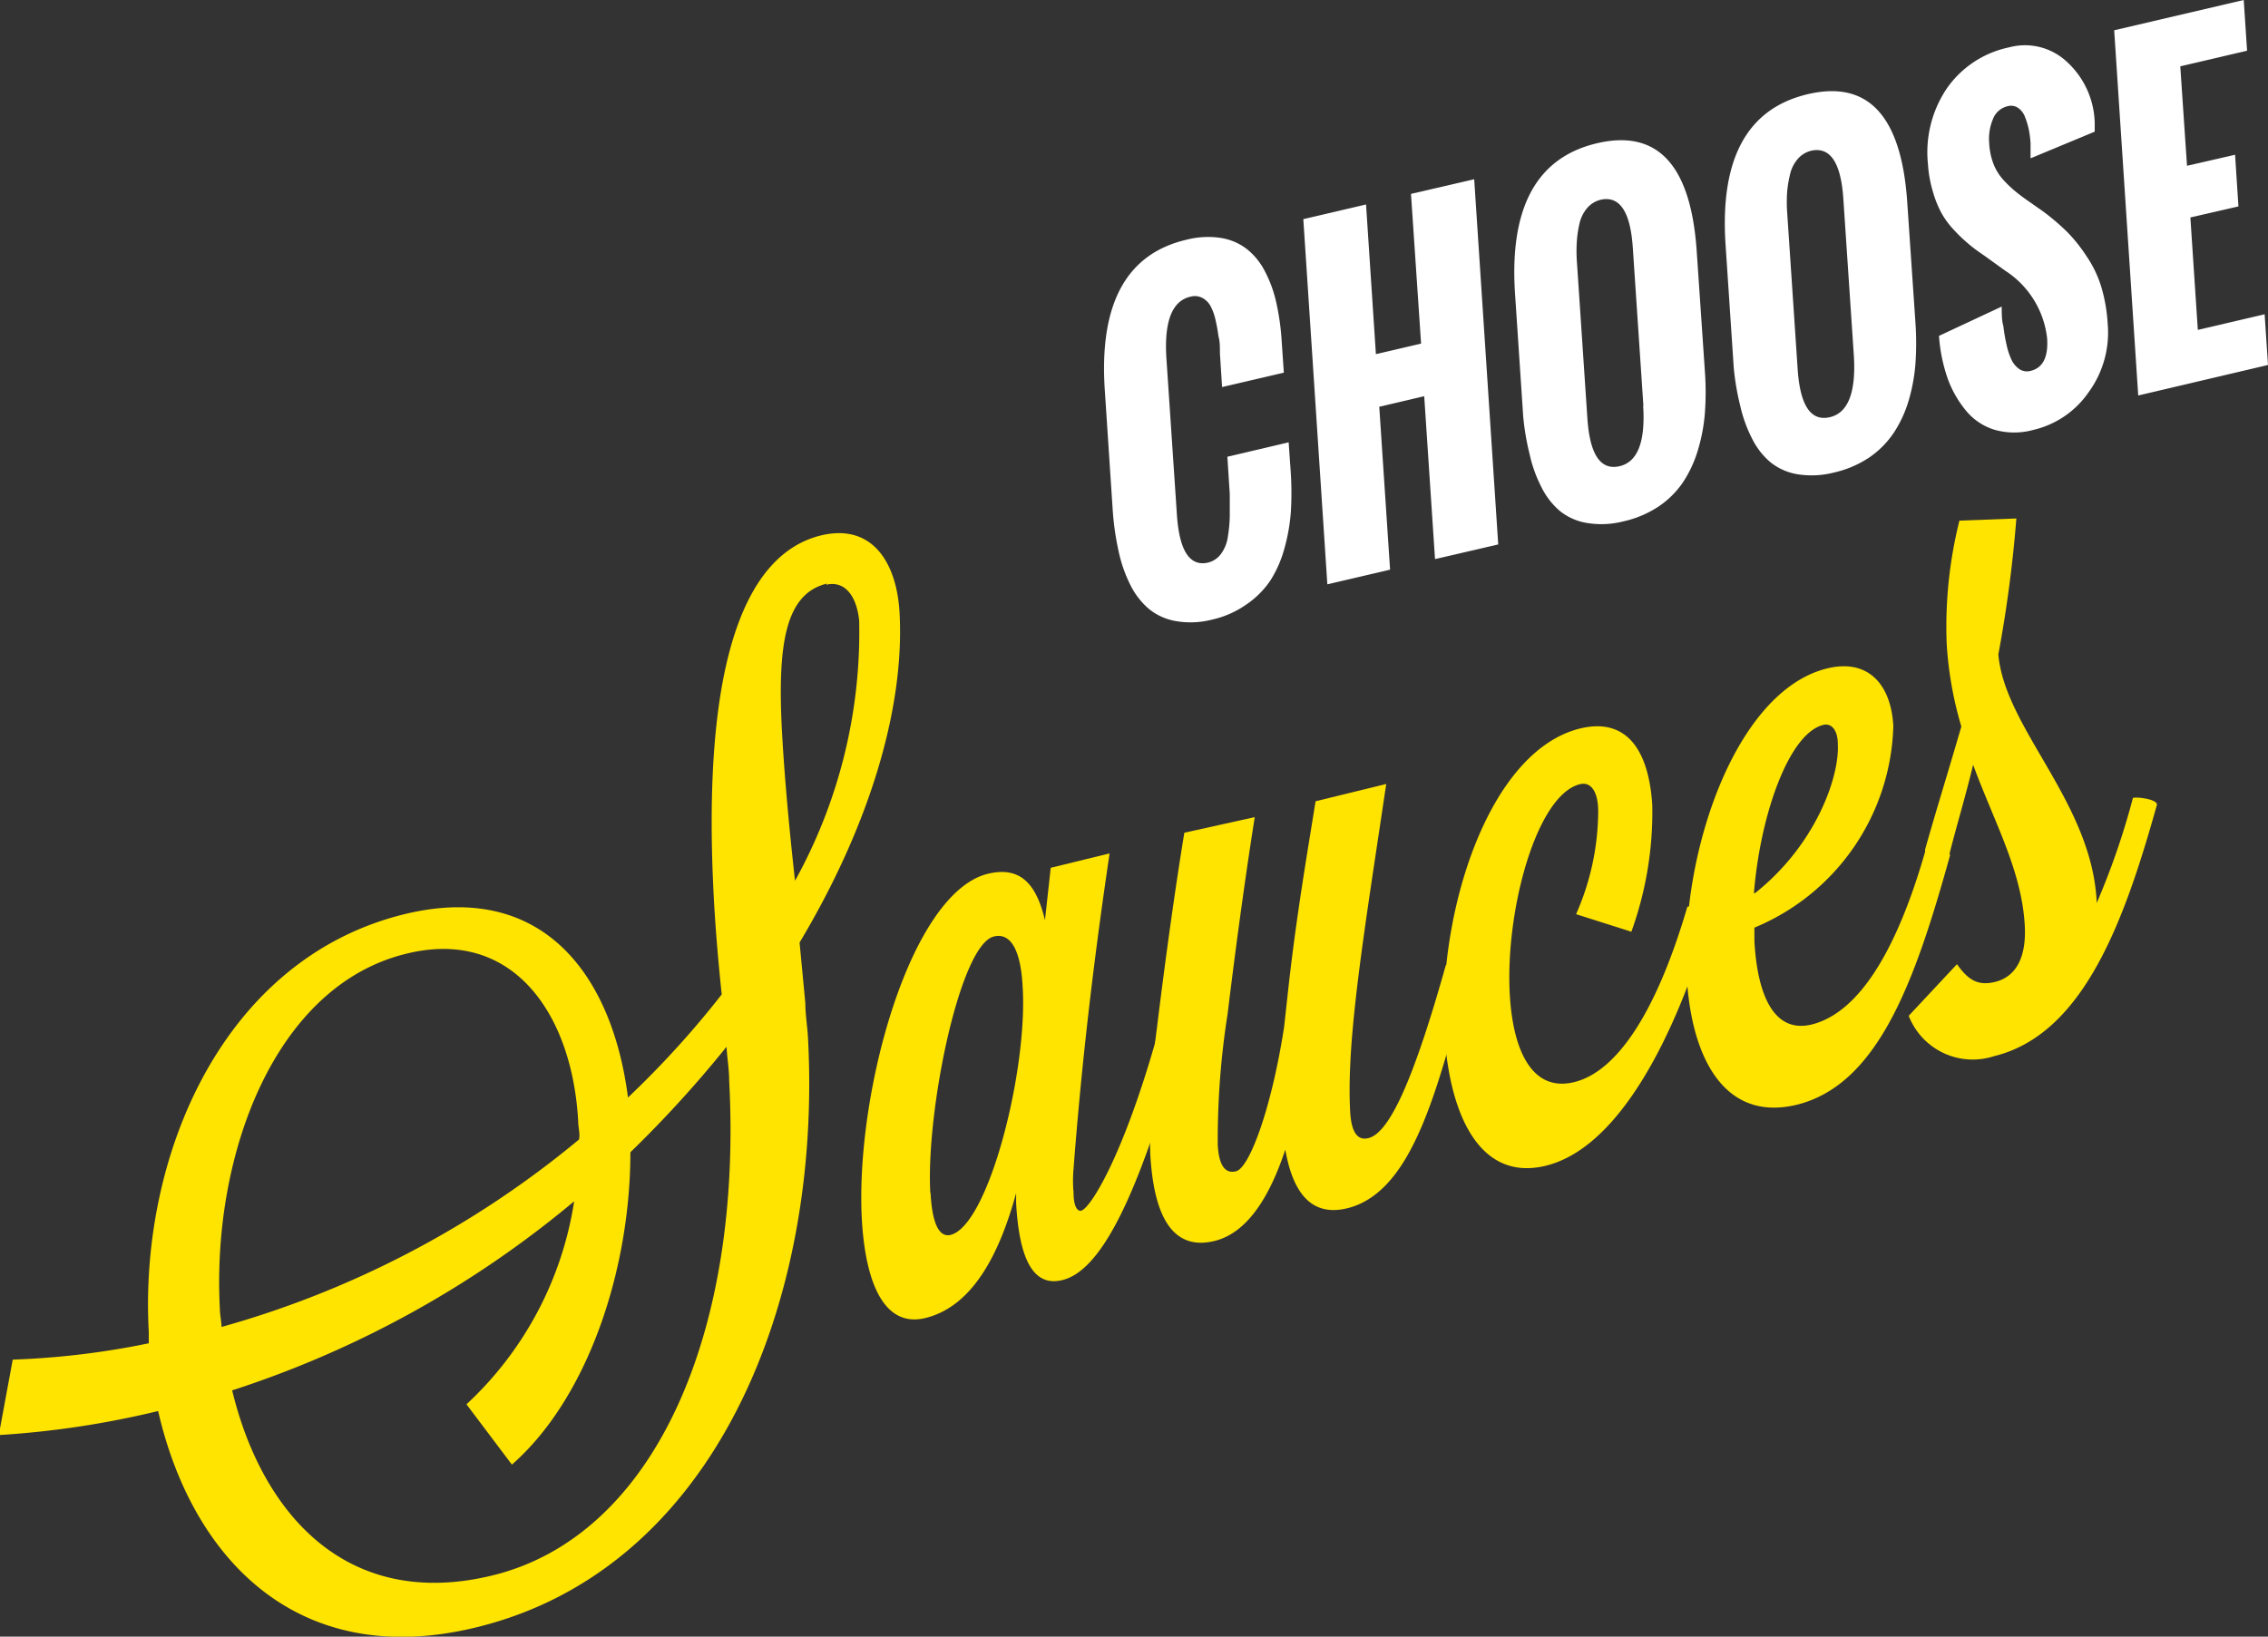 <svg id="Layer_1" data-name="Layer 1" xmlns="http://www.w3.org/2000/svg" viewBox="0 0 94.37 68.12"><rect x="0" y="0" width="94.37" height="68.12" fill="#333333" stroke="none"/><defs><style>.cls-1{fill:#fff;}.cls-2{fill:#ffe400;}</style></defs><title>sauces</title><path class="cls-1" d="M469.16,263.65l-.33-5q-.36-5.38,3.39-6.26a3.59,3.59,0,0,1,1.42-.08,2.38,2.38,0,0,1,1.08.45,2.81,2.81,0,0,1,.76.92,5.22,5.22,0,0,1,.48,1.3,10.16,10.16,0,0,1,.23,1.63l.09,1.31-2.57.6-.09-1.4c0-.28,0-.51-.06-.71a6.68,6.68,0,0,0-.12-.67,2.26,2.26,0,0,0-.21-.59.84.84,0,0,0-.34-.34.68.68,0,0,0-.5-.05q-1.13.26-1,2.51l.44,6.56q.15,2.24,1.28,2a.94.94,0,0,0,.55-.36,1.55,1.55,0,0,0,.29-.72,6,6,0,0,0,.08-.85c0-.27,0-.58,0-.92l-.1-1.56,2.55-.6.09,1.29a13,13,0,0,1,0,1.63,7.73,7.73,0,0,1-.27,1.51,4.85,4.85,0,0,1-.58,1.32,3.71,3.71,0,0,1-1,1,4,4,0,0,1-1.43.63,3.58,3.58,0,0,1-1.51.06,2.41,2.41,0,0,1-1.12-.51,3.15,3.15,0,0,1-.77-1,5.84,5.84,0,0,1-.48-1.37A11.52,11.52,0,0,1,469.16,263.65Z" transform="translate(-422.86 -242.41)"/><path class="cls-1" d="M478.09,266.73l-1-15.2,2.61-.61.41,6.23,1.88-.44-.42-6.23,2.63-.61,1,15.2-2.63.61-.45-6.78-1.87.44.45,6.78Z" transform="translate(-422.86 -242.41)"/><path class="cls-1" d="M486.24,259.75l-.34-5.11q-.36-5.39,3.42-6.27t4.14,4.51l.34,5a11.77,11.77,0,0,1,0,1.71,7.31,7.31,0,0,1-.29,1.55,5,5,0,0,1-.62,1.34,3.76,3.76,0,0,1-1,1,4.37,4.37,0,0,1-1.48.63,3.69,3.69,0,0,1-1.5.07,2.42,2.42,0,0,1-1.13-.49,3.09,3.09,0,0,1-.78-1,5.59,5.59,0,0,1-.49-1.36A10.53,10.53,0,0,1,486.24,259.75Zm5-.46-.44-6.57q-.15-2.24-1.32-2a1.08,1.08,0,0,0-.58.35,1.51,1.51,0,0,0-.32.65,4.81,4.81,0,0,0-.11.75,6.44,6.44,0,0,0,0,.78l.44,6.57q.15,2.24,1.31,2T491.23,259.29Z" transform="translate(-422.86 -242.41)"/><path class="cls-1" d="M495,257.71l-.34-5.11q-.36-5.38,3.42-6.27t4.14,4.51l.34,5a12.18,12.18,0,0,1,0,1.71,7.39,7.39,0,0,1-.29,1.56,5,5,0,0,1-.63,1.34,3.83,3.83,0,0,1-1,1,4.37,4.37,0,0,1-1.48.63,3.71,3.71,0,0,1-1.5.07,2.42,2.42,0,0,1-1.12-.49,3.07,3.07,0,0,1-.78-1,5.7,5.7,0,0,1-.49-1.36A10.53,10.53,0,0,1,495,257.71Zm5-.46-.44-6.57q-.15-2.24-1.32-2a1.07,1.07,0,0,0-.58.35,1.47,1.47,0,0,0-.32.65,4.59,4.59,0,0,0-.12.75,6.29,6.29,0,0,0,0,.78l.44,6.57q.15,2.24,1.31,2T500,257.25Z" transform="translate(-422.86 -242.41)"/><path class="cls-1" d="M503.54,256.39l2.61-1.22c0,.31,0,.58.07.82a7,7,0,0,0,.13.76,2.83,2.83,0,0,0,.21.64,1,1,0,0,0,.32.38.57.57,0,0,0,.46.08c.52-.12.75-.57.7-1.35a3.85,3.85,0,0,0-1.74-2.82l-.86-.62c-.28-.19-.5-.35-.66-.49a6.24,6.24,0,0,1-.59-.56,3.54,3.54,0,0,1-.54-.72,4.41,4.41,0,0,1-.36-.89,5.13,5.13,0,0,1-.21-1.17,4.76,4.76,0,0,1,.8-3.16,4.2,4.2,0,0,1,2.58-1.69,2.55,2.55,0,0,1,2.41.61,3.56,3.56,0,0,1,1.15,2.54v.11c0,.07,0,.16,0,.25L507.35,249c0-.06,0-.16,0-.29s0-.24,0-.33a4.42,4.42,0,0,0-.07-.57,3.35,3.35,0,0,0-.16-.53.79.79,0,0,0-.29-.38.52.52,0,0,0-.43-.07.86.86,0,0,0-.62.55,2.12,2.12,0,0,0-.15,1,2.8,2.8,0,0,0,.18.86,2.17,2.17,0,0,0,.43.68,4.88,4.88,0,0,0,.51.48q.23.19.61.45l.54.38a9.49,9.49,0,0,1,1,.86,6.52,6.52,0,0,1,.79,1,4.69,4.69,0,0,1,.6,1.25,6.75,6.75,0,0,1,.27,1.55,4.21,4.21,0,0,1-.79,2.84,3.85,3.85,0,0,1-2.29,1.57,3,3,0,0,1-1.62,0,2.47,2.47,0,0,1-1.19-.79,4.52,4.52,0,0,1-.76-1.32A6.84,6.84,0,0,1,503.54,256.39Z" transform="translate(-422.86 -242.41)"/><path class="cls-1" d="M511.83,258.87l-1-15.2,5.39-1.26.14,2.11-2.78.65.28,4.14,2-.46L516,251l-2,.46.31,4.68,2.78-.65.14,2.11Z" transform="translate(-422.86 -242.41)"/><path class="cls-2" d="M423.39,299a33.52,33.52,0,0,0,5.66-.68c0-.15,0-.33,0-.48-.4-7.37,3.11-15.54,10.64-17.38,5.73-1.4,8.64,2.5,9.3,7.63a38.8,38.8,0,0,0,3.9-4.29q-.22-2.09-.32-3.86C452,269.65,454,265.45,457,264.7c2.21-.54,3.18,1.21,3.29,3.21.22,4-1.27,8.9-4.16,13.73l.24,2.53c0,.48.09,1,.11,1.44.59,11-3.88,22.11-13.79,24.53-7.42,1.82-11.84-2.84-13.25-9a38,38,0,0,1-6.63,1Zm23.53-9.89c-.24-4.52-2.74-8.11-7.17-7-5.45,1.33-8.09,8.36-7.74,14.8,0,.22.06.47.07.73a40.21,40.21,0,0,0,14.87-7.8C447,289.64,446.94,289.42,446.92,289.16Zm-4.65,11.75a14.54,14.54,0,0,0,4.48-8.45,42.62,42.62,0,0,1-14.23,7.87c1.26,5.21,4.83,9.17,10.84,7.7,6.77-1.66,10.4-10.16,9.84-20.6,0-.44-.08-.92-.11-1.4a48.49,48.49,0,0,1-4,4.39c0,4.87-1.76,10.22-4.93,13Zm15-34.16c-1.73.42-2.07,2.5-1.87,6.2q.14,2.55.54,6.17a21.39,21.39,0,0,0,2.67-10.82C458.52,267.3,458.06,266.55,457.23,266.75Z" transform="translate(-422.86 -242.41)"/><path class="cls-2" d="M466.58,278.53l2.45-.6c-.77,5.18-1.21,9.34-1.5,13.12a5.55,5.55,0,0,0,0,1c0,.55.15.79.32.75.38-.1,1.73-2.23,3.14-7.22.21,0,1,.06,1,.28-1.79,6.44-3.34,9.45-4.93,9.83-1.1.27-1.78-.65-1.92-3.21,0-.11,0-.26,0-.41-.67,2.45-1.77,4.71-3.78,5.2-1.69.41-2.49-1.42-2.64-4.12-.28-5.22,2-13.57,5.24-14.37,1.28-.31,2,.32,2.38,1.93Zm-5,13.53c.06,1.15.31,1.87.83,1.75,1.59-.39,3.23-6.91,3-10.35-.07-1.37-.44-2.26-1.2-2.07C462.79,281.75,461.38,288.7,461.57,292.06Z" transform="translate(-422.86 -242.41)"/><path class="cls-2" d="M475.07,276.42s-.53,3.24-1.13,8.19a33.67,33.67,0,0,0-.41,5.46c.06,1.07.45,1.17.76,1.09.55-.13,1.47-2.57,2-6l.14-1.27c.35-3.28.86-6.17,1.17-8.13l2.94-.72c-.9,6.07-1.67,10.61-1.5,13.65.06,1.07.45,1.17.76,1.09.9-.22,1.92-2.57,3.22-7.2.17,0,1,0,1,.24v0c-1.29,4.59-2.27,9.18-5.1,9.88-1.52.37-2.27-.68-2.58-2.44-.66,2-1.6,3.47-2.94,3.8-1.83.45-2.55-1.18-2.68-3.66a33,33,0,0,1,.28-5.21c.61-5,1.14-8.12,1.14-8.12Z" transform="translate(-422.86 -242.41)"/><path class="cls-2" d="M488.44,280.46a10.7,10.7,0,0,0,.92-4.28c0-.78-.28-1.25-.76-1.13-1.8.44-3.11,5.23-2.92,8.74.13,2.33.92,4.09,2.68,3.66s3.41-2.86,4.71-7.3c.21-.05,1,.06,1,.28-.88,3.21-3.23,9.6-6.89,10.5-2.69.66-4-2-4.22-5.53-.27-5,1.82-11.73,5.65-12.67,2-.48,2.86,1,3,3.18a14.66,14.66,0,0,1-.87,5.28Z" transform="translate(-422.86 -242.41)"/><path class="cls-2" d="M503,277.73c.21-.05,1,.06,1,.28-1.46,5.27-3,9.54-6.37,10.38-3,.73-4.41-1.92-4.59-5.4-.27-5,2-11.82,5.85-12.76,1.73-.42,2.66.7,2.75,2.4a9.36,9.36,0,0,1-5.78,8.39c0,.19,0,.37,0,.56.12,2.22.8,3.86,2.39,3.47C500.27,284.54,501.84,281.83,503,277.73Zm-7.11,1.85c2.52-2,3.52-4.84,3.44-6.21,0-.55-.25-.87-.6-.79C497.27,272.94,496.09,276.41,495.84,279.59Z" transform="translate(-422.86 -242.41)"/><path class="cls-2" d="M504.29,282.54c.49.71.92.9,1.58.74.86-.21,1.31-1,1.24-2.33-.12-2.29-1.25-4.27-2.15-6.71-.31,1.31-.7,2.57-1,3.78,0,0-1,.05-1-.24v0c.38-1.37.95-3.2,1.51-5.13a15.33,15.33,0,0,1-.61-3.45,18.21,18.21,0,0,1,.53-5.12l2.37-.09a54.31,54.31,0,0,1-.75,5.66c.27,3.08,3.86,6.11,4.09,10.25V280a30.84,30.84,0,0,0,1.51-4.38c.21-.05,1,.06,1,.28-1.35,4.83-3.05,9.56-6.78,10.47a2.86,2.86,0,0,1-3.55-1.68Z" transform="translate(-422.86 -242.41)"/></svg>